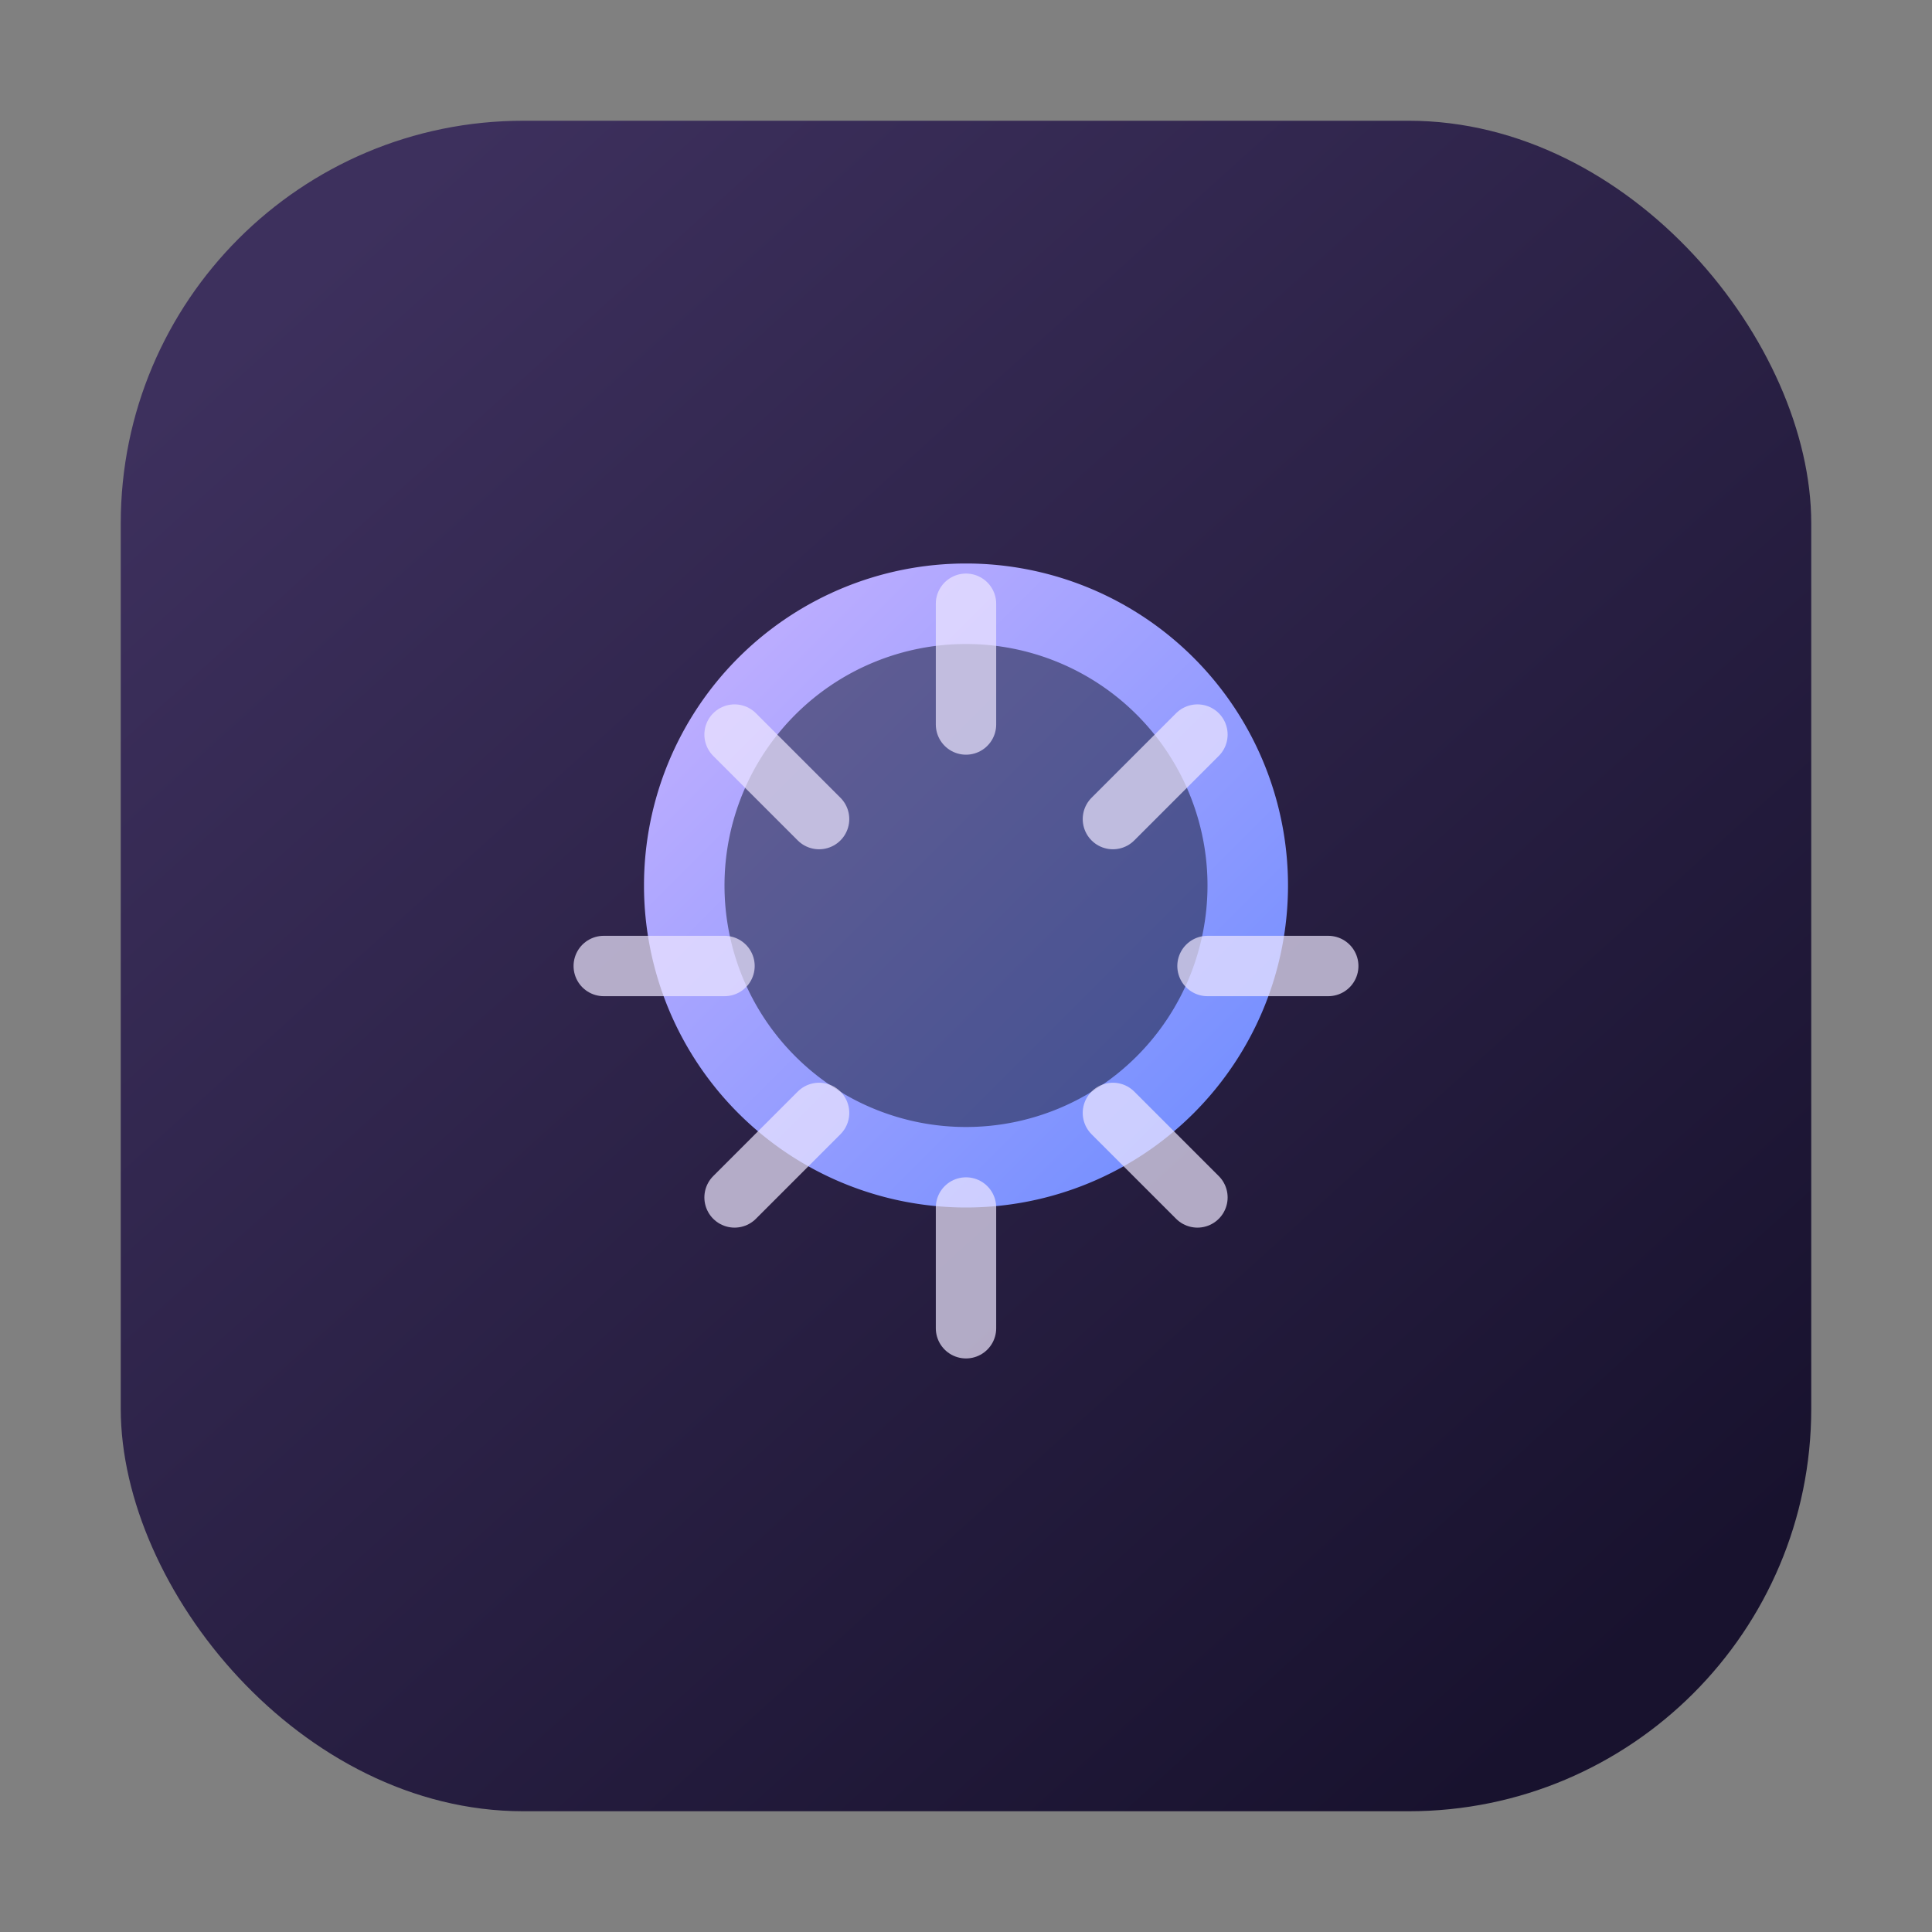 <svg xmlns="http://www.w3.org/2000/svg" viewBox="0 0 96 96">
  <rect x="0" y="0" width="96" height="96" fill="#808080" stroke="none"/>
  <defs>
    <linearGradient id="eng-bg" x1="12%" y1="8%" x2="88%" y2="92%">
      <stop offset="0" stop-color="#3d305d"/>
      <stop offset="1" stop-color="#18122e"/>
    </linearGradient>
    <linearGradient id="eng-gear" x1="0%" y1="0%" x2="100%" y2="100%">
      <stop offset="0" stop-color="#c9b2ff"/>
      <stop offset="1" stop-color="#6a8bff"/>
    </linearGradient>
  </defs>
  <rect x="6" y="6" width="84" height="84" rx="20" fill="url(#eng-bg)"/>
  <path d="M48 28a16 16 0 1 1 0 32 16 16 0 0 1 0-32z" fill="url(#eng-gear)"/>
  <path d="M48 32a12 12 0 1 1 0 24 12 12 0 0 1 0-24z" fill="#1b1d3a" opacity="0.55"/>
  <path d="M48 30v6M48 60v6M30 48h6M60 48h6M36.5 36.5l4.2 4.2M55.3 55.3l4.2 4.2M36.5 59.5l4.2-4.2M55.3 40.7l4.2-4.2" stroke="#efe7ff" stroke-width="3" stroke-linecap="round" opacity="0.7"/>
</svg>
